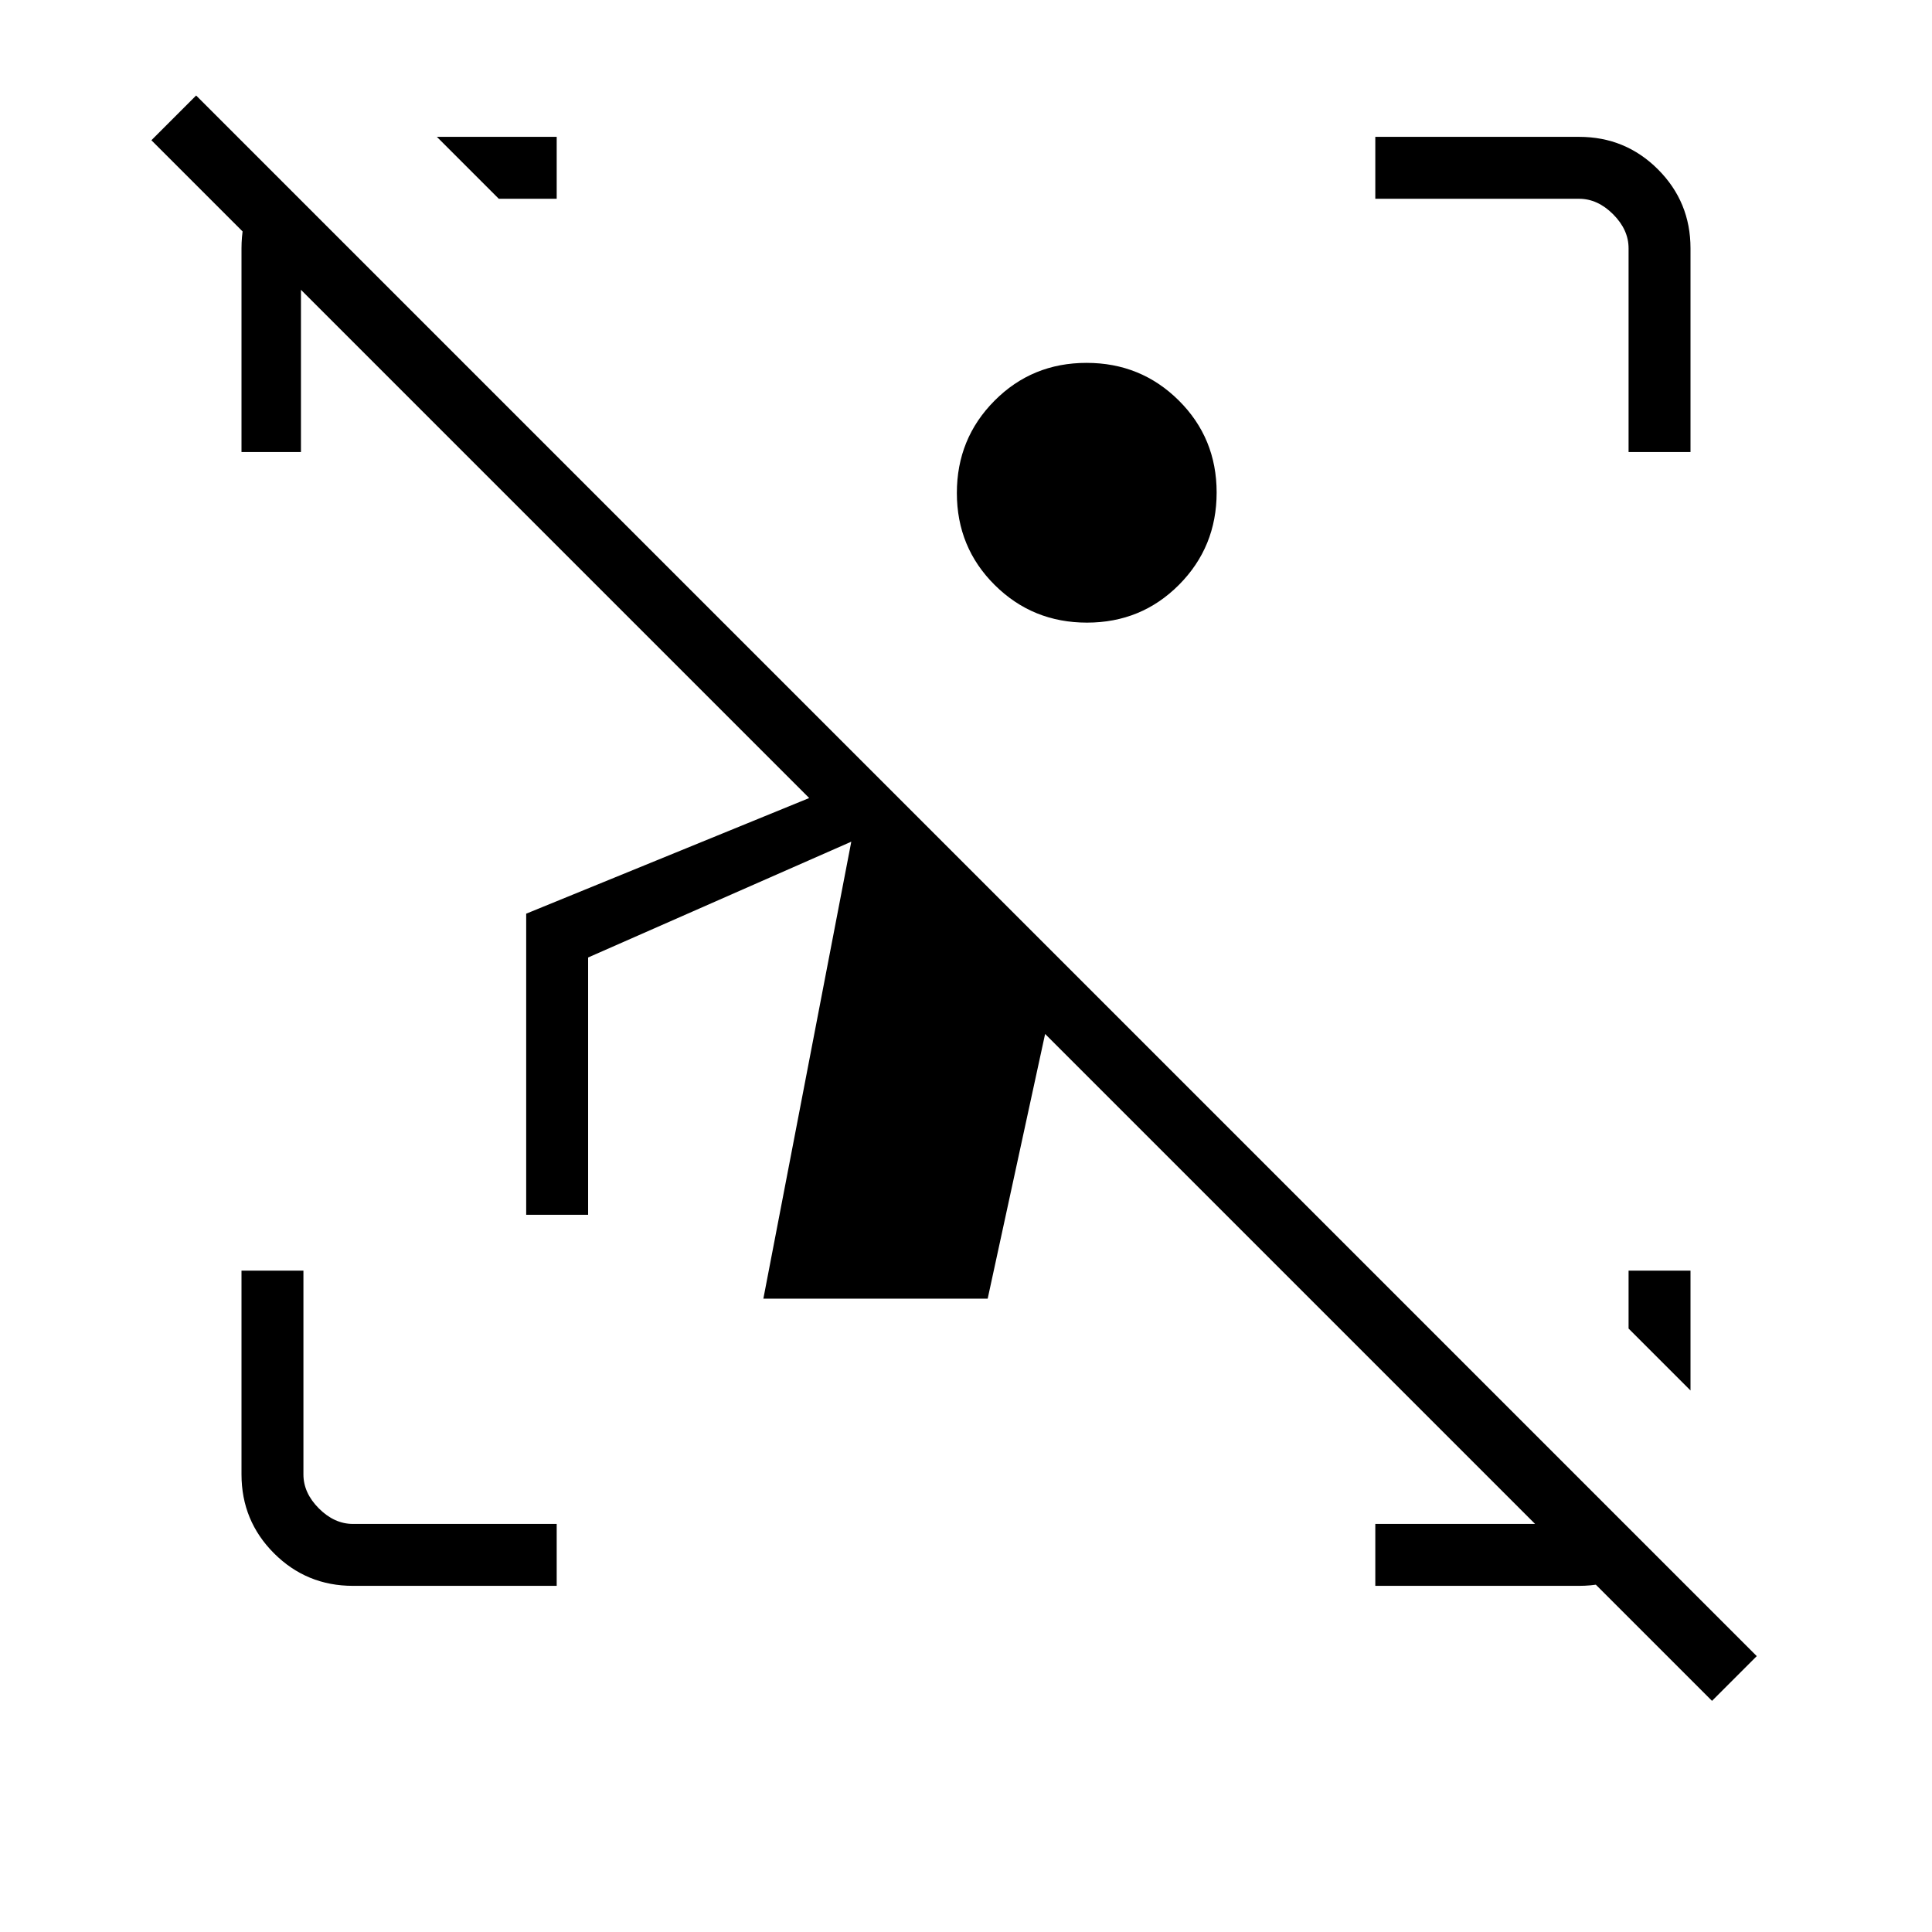 <svg xmlns="http://www.w3.org/2000/svg" height="48" viewBox="0 -960 960 960" width="48"><path d="M850.69-114.85 519.31-446.23l-28.54 131.54H379.31L423-541.77l-130.77 57.54v127.85h-30.77V-506l140.62-57.46L75.23-890.31l22.23-22.23 775.46 775.46-22.23 22.23ZM175.38-172q-23.05 0-39.22-16.16Q120-204.33 120-227.38v-101.24h30.77v101.24q0 9.23 7.69 16.92 7.69 7.69 16.92 7.69h101.24V-172H175.38Zm633.85-563.38v-101.24q0-9.23-7.69-16.92-7.69-7.69-16.92-7.69H683.38V-892h101.24q23.05 0 39.22 16.16Q840-859.67 840-836.62v101.24h-30.77Zm-689.23 0v-101.24q0-11.19 3.75-21.32 3.75-10.12 9.94-18.37l22 22.77q-2.31 3.08-4.23 7.69-1.92 4.62-1.92 9.23v101.24H120ZM683.38-172v-30.77h100.77q4.62 0 8.85-1.92 4.23-1.93 6.54-5.77l22 22.77q-6.35 7.35-15.82 11.52t-21.1 4.17H683.38ZM247.85-861.23 217.08-892h59.54v30.77h-28.77ZM840-269.08l-30.77-30.77v-28.77H840v59.54ZM540.11-650.62q-27.03 0-45.84-18.69-18.81-18.69-18.81-45.73 0-27.04 18.7-45.84 18.69-18.81 45.73-18.81 27.03 0 45.84 18.69 18.81 18.7 18.81 45.73 0 27.04-18.7 45.85-18.69 18.8-45.73 18.8Z"/></svg>